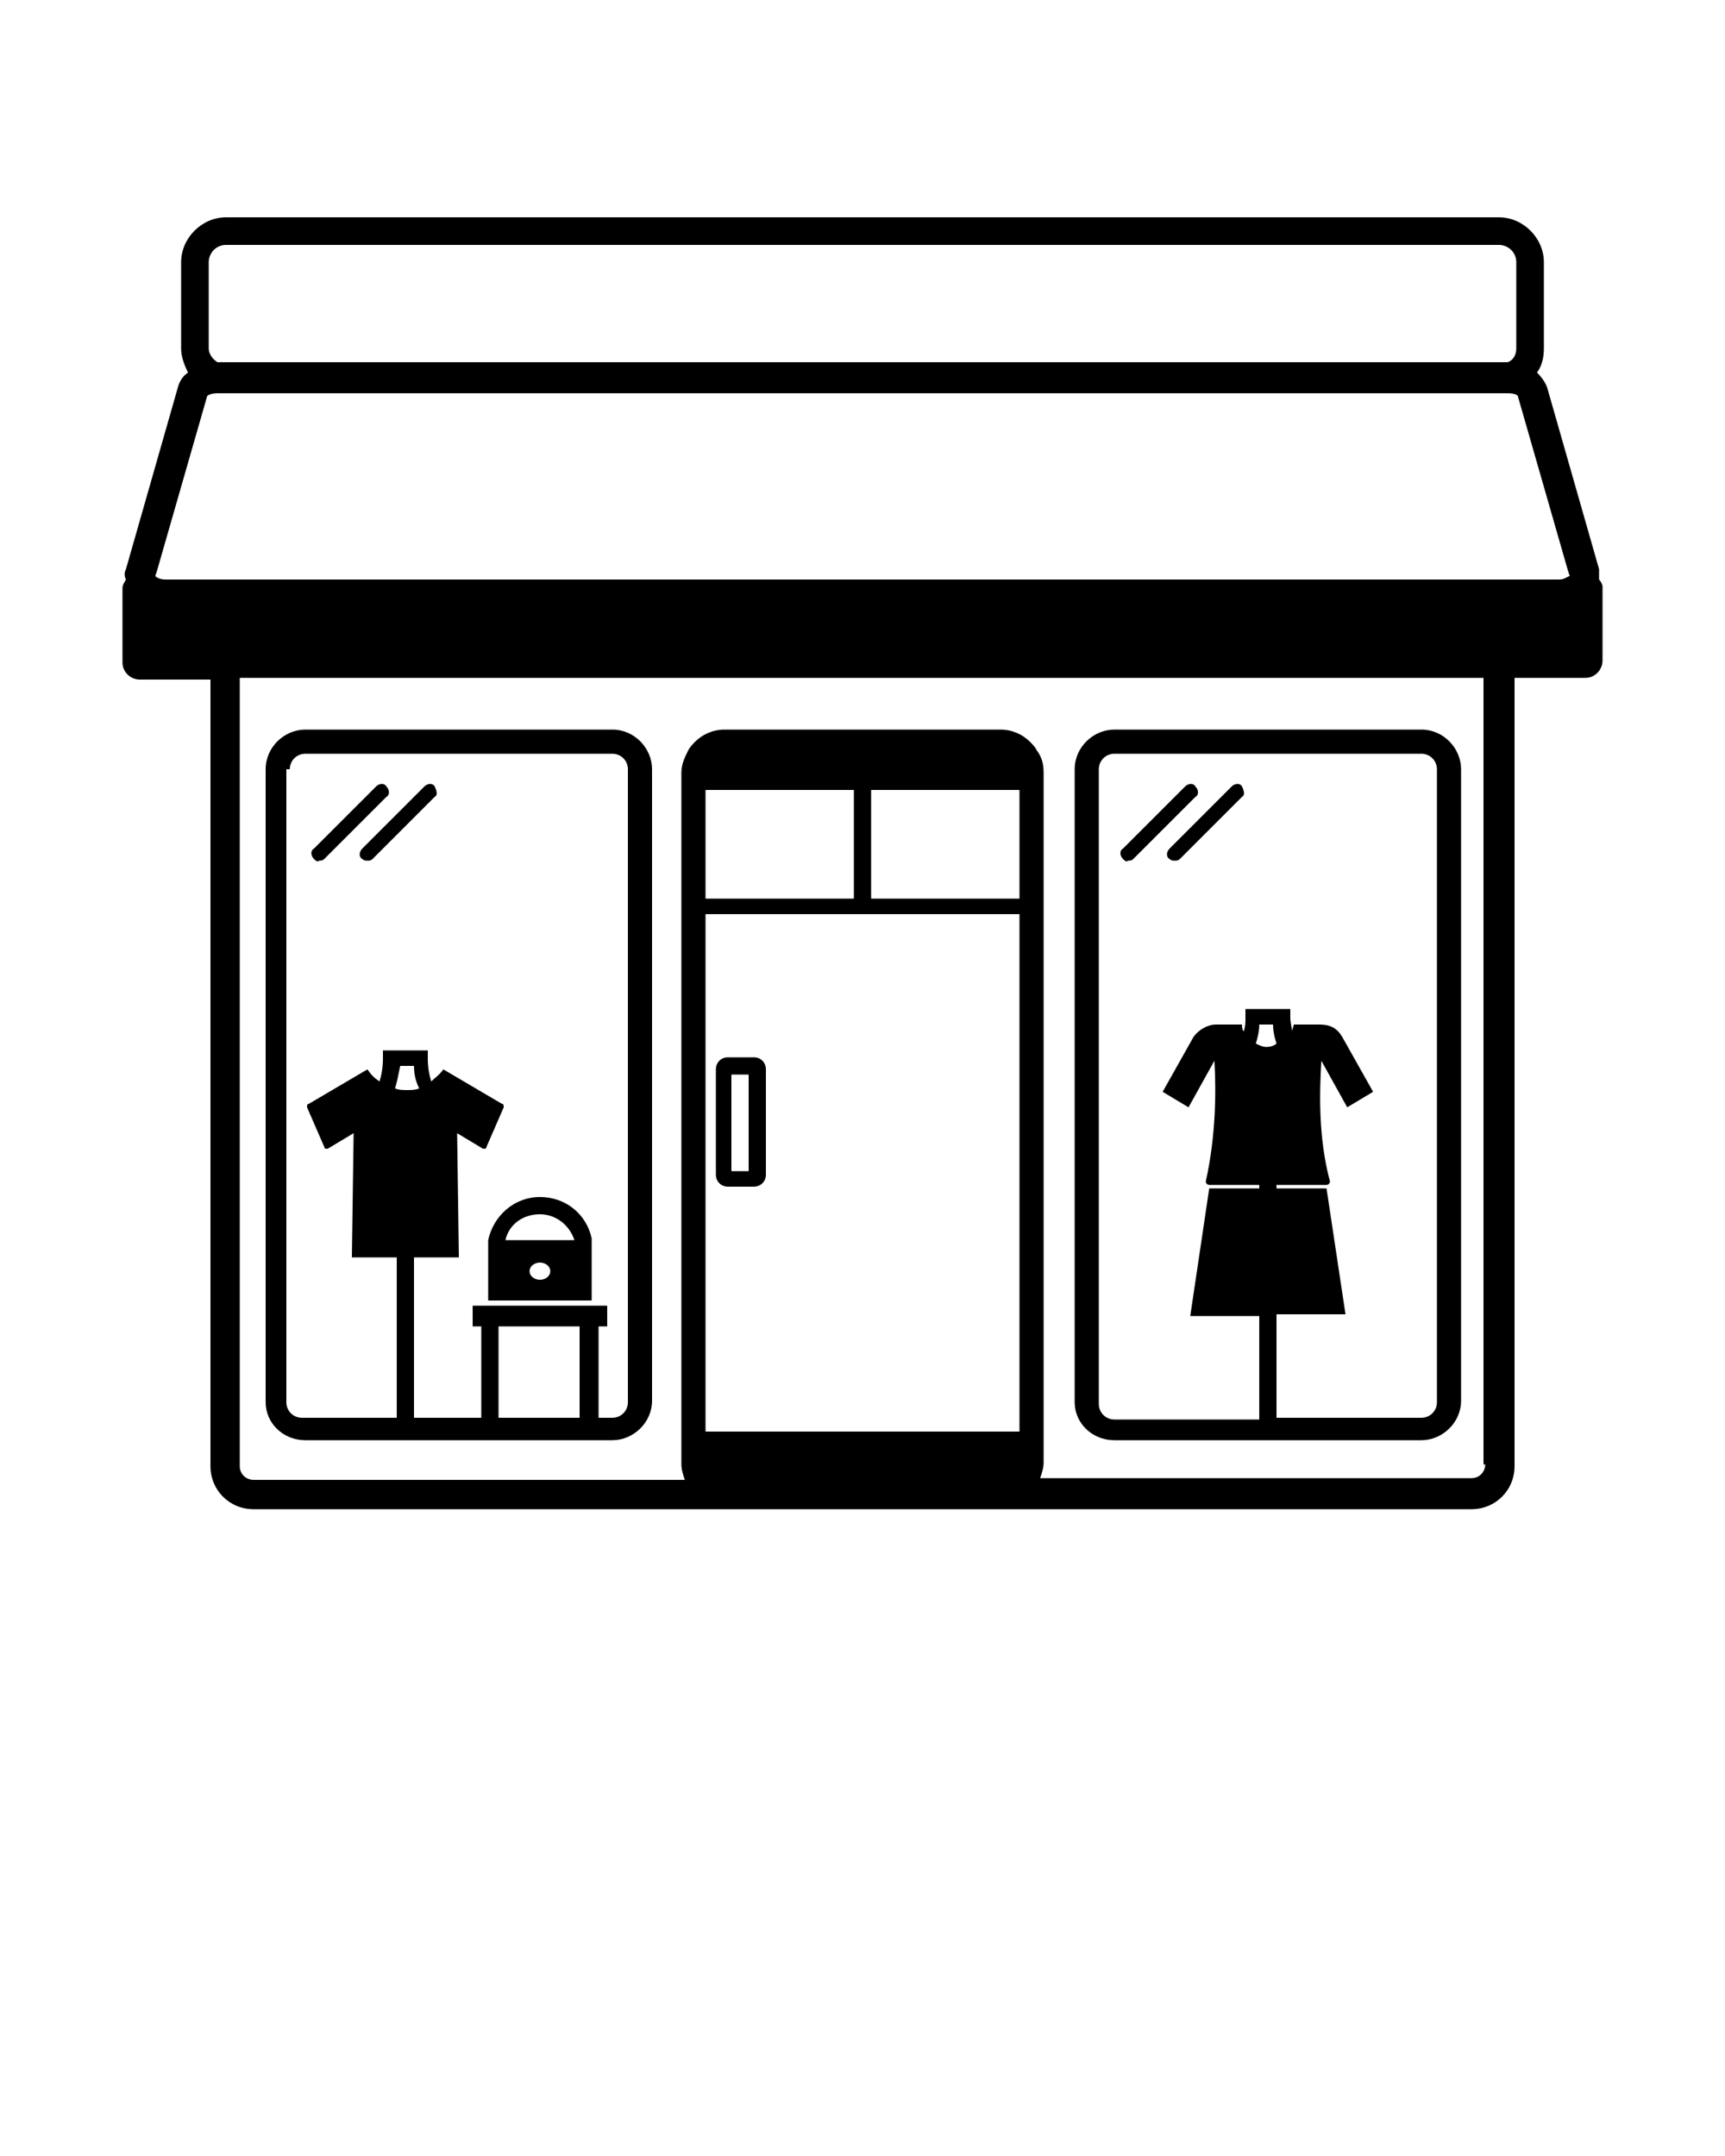 <?xml version="1.0" encoding="utf-8"?>
<!-- Generator: Adobe Illustrator 21.0.2, SVG Export Plug-In . SVG Version: 6.00 Build 0)  -->
<svg version="1.1" id="Layer_1" xmlns="http://www.w3.org/2000/svg" xmlns:xlink="http://www.w3.org/1999/xlink" x="0px" y="0px"
	 viewBox="0 0 100 125" style="enable-background:new 0 0 100 125;" xml:space="preserve">
<path d="M92.7,33.6c0-0.2,0-0.4,0-0.6l-3-10.5v0c-0.1-0.3-0.3-0.6-0.6-0.9c0.3-0.4,0.4-0.9,0.4-1.4v-5c0-1.4-1.2-2.6-2.6-2.6H13.1
	c-1.4,0-2.6,1.2-2.6,2.6v5c0,0.5,0.2,1,0.4,1.4c-0.3,0.2-0.5,0.5-0.6,0.9L7.3,33c-0.1,0.2-0.1,0.4,0,0.6c-0.1,0.2-0.2,0.3-0.2,0.5
	v4.3c0,0.6,0.5,1,1,1h4.1v45.6c0,1.4,1.1,2.5,2.5,2.5h70.6c1.4,0,2.5-1.1,2.5-2.5V39.3h4.1c0.6,0,1-0.5,1-1v-4.3
	C92.9,33.9,92.8,33.7,92.7,33.6z M12.1,15.2c0-0.5,0.4-1,1-1h73.8c0.5,0,1,0.4,1,1v5c0,0.4-0.2,0.7-0.5,0.8H12.6
	c-0.3-0.2-0.5-0.5-0.5-0.8V15.2z M59.1,83C59.1,83,59.1,83,59.1,83l-18.2,0c0,0,0,0,0,0V53h18.2V83z M40.9,52.1v-6.3h8.6v6.3H40.9z
	 M59.1,52.1h-8.6v-6.3h8.6V52.1z M86.1,84.9c0,0.4-0.3,0.8-0.8,0.8h-25c0.1-0.3,0.2-0.6,0.2-0.9V44.8c0-0.5-0.1-0.9-0.4-1.3
	c-0.1-0.2-0.2-0.3-0.4-0.5c-0.4-0.4-1-0.7-1.7-0.7H42c-0.7,0-1.3,0.3-1.7,0.7c-0.1,0.1-0.3,0.3-0.4,0.5c-0.2,0.4-0.4,0.8-0.4,1.3
	v40.1c0,0.3,0.1,0.6,0.2,0.9h-25c-0.4,0-0.8-0.3-0.8-0.8V39.3h72.1V84.9z M90.4,33.6h-2.6h-1.7H13.9h-1.7H9.6
	c-0.3,0-0.5-0.1-0.6-0.2l0.1-0.3L12,23c0-0.1,0.3-0.2,0.6-0.2h0.2c0.1,0,0.2,0,0.3,0h73.8c0.1,0,0.2,0,0.3,0h0.2
	c0.4,0,0.6,0.1,0.6,0.2l2.9,10.1l0.1,0.3C90.9,33.4,90.7,33.6,90.4,33.6z M42.2,68.8h1.5c0.4,0,0.7-0.3,0.7-0.7V62
	c0-0.4-0.3-0.7-0.7-0.7h-1.5c-0.4,0-0.7,0.3-0.7,0.7v6.1C41.5,68.5,41.8,68.8,42.2,68.8z M42.4,62.3h1v5.6h-1V62.3z M64.6,83.5h17.8
	c1.2,0,2.3-1,2.3-2.3V44.6c0-1.2-1-2.3-2.3-2.3H64.6c-1.2,0-2.3,1-2.3,2.3v36.7C62.3,82.5,63.3,83.5,64.6,83.5z M63.7,44.6
	c0-0.5,0.4-0.9,0.9-0.9h17.8c0.5,0,0.9,0.4,0.9,0.9v36.7c0,0.5-0.4,0.9-0.9,0.9h-8.4v-6l4,0l-1.1-7.3h-2.9v-0.2l2.9,0
	c0.1,0,0.2-0.1,0.2-0.2c-0.7-2.6-0.6-5.3-0.5-7l1.5,2.7l1.5-0.9l-1.8-3.2c-0.3-0.5-0.7-0.7-1.3-0.7H75c0,0.1-0.1,0.3-0.1,0.4
	c0-0.2-0.1-0.5-0.1-0.8v-0.5h-2.6V59c0,0.3,0,0.5-0.1,0.8c-0.1-0.1-0.1-0.3-0.1-0.4h-1.5c-0.5,0-1,0.3-1.3,0.7l-1.8,3.2l1.5,0.9
	l1.5-2.7c0.1,1.7,0.1,4.3-0.5,7c0,0.1,0.1,0.2,0.2,0.2l2.9,0v0.2h-2.9L69,76.3l4,0v6h-8.4c-0.5,0-0.9-0.4-0.9-0.9V44.6z M73.4,60.7
	c-0.2,0-0.4-0.1-0.6-0.2c0.1-0.3,0.2-0.7,0.2-1.1h0.8c0,0.4,0.1,0.8,0.2,1.1C73.9,60.6,73.7,60.7,73.4,60.7z M65.1,49.8
	c-0.2-0.2-0.2-0.5,0-0.6l3.6-3.6c0.2-0.2,0.5-0.2,0.6,0c0.2,0.2,0.2,0.5,0,0.6l-3.6,3.6c-0.1,0.1-0.2,0.1-0.3,0.1
	C65.3,50,65.2,49.9,65.1,49.8z M67.8,49.2l3.6-3.6c0.2-0.2,0.5-0.2,0.6,0s0.2,0.5,0,0.6l-3.6,3.6c-0.1,0.1-0.2,0.1-0.3,0.1
	c-0.1,0-0.2,0-0.3-0.1C67.6,49.7,67.6,49.4,67.8,49.2z M17.7,83.5h17.8c1.2,0,2.3-1,2.3-2.3V44.6c0-1.2-1-2.3-2.3-2.3H17.7
	c-1.2,0-2.3,1-2.3,2.3v36.7C15.4,82.5,16.4,83.5,17.7,83.5z M33.6,82.2H29h-0.1v-5.3h4.7V82.2z M16.8,44.6c0-0.5,0.4-0.9,0.9-0.9
	h17.8c0.5,0,0.9,0.4,0.9,0.9v36.7c0,0.5-0.4,0.9-0.9,0.9h-0.7h-0.1v-5.3h0.5v-1.2h-7.8v1.2h0.5v5.3h-3.9v-9.3h2.5c0,0,0.1,0,0.1,0
	c0,0,0-0.1,0-0.1l-0.1-7.1l1.5,0.9c0,0,0.1,0,0.1,0c0,0,0.1,0,0.1-0.1l1-2.3c0-0.1,0-0.2-0.1-0.2l-3.4-2c-0.2,0.3-0.5,0.5-0.7,0.7
	c-0.1-0.3-0.2-0.8-0.2-1.3v-0.5h-2.6v0.5c0,0.5-0.1,1-0.2,1.3c-0.3-0.2-0.5-0.4-0.7-0.7l-3.4,2c-0.1,0-0.1,0.1-0.1,0.2l1,2.3
	c0,0,0,0.1,0.1,0.1c0,0,0.1,0,0.1,0l1.5-0.9l-0.1,7.1c0,0,0,0.1,0,0.1c0,0,0.1,0,0.1,0h2.5v9.3h-5.5c-0.5,0-0.9-0.4-0.9-0.9V44.6z
	 M23.6,63.2c-0.2,0-0.5,0-0.7-0.1c0.1-0.3,0.2-0.8,0.3-1.3H24c0,0.5,0.1,0.9,0.3,1.3C24.1,63.2,23.8,63.2,23.6,63.2z M18.2,49.8
	c-0.2-0.2-0.2-0.5,0-0.6l3.6-3.6c0.2-0.2,0.5-0.2,0.6,0c0.2,0.2,0.2,0.5,0,0.6l-3.6,3.6c-0.1,0.1-0.2,0.1-0.3,0.1
	C18.4,50,18.3,49.9,18.2,49.8z M21,49.2l3.6-3.6c0.2-0.2,0.5-0.2,0.6,0s0.2,0.5,0,0.6l-3.6,3.6c-0.1,0.1-0.2,0.1-0.3,0.1
	c-0.1,0-0.2,0-0.3-0.1C20.8,49.7,20.8,49.4,21,49.2z M28.3,71.9C28.3,71.9,28.3,71.9,28.3,71.9l0,0.6v2.9h6v-2.9v-0.6c0,0,0,0,0-0.1
	c-0.3-1.4-1.5-2.4-3-2.4S28.6,70.5,28.3,71.9z M31.3,74.2c-0.3,0-0.6-0.2-0.6-0.5s0.3-0.5,0.6-0.5c0.3,0,0.6,0.2,0.6,0.5
	S31.6,74.2,31.3,74.2z M31.3,70.4c0.9,0,1.7,0.6,2,1.5h-4C29.5,71,30.3,70.4,31.3,70.4z"/>
</svg>
